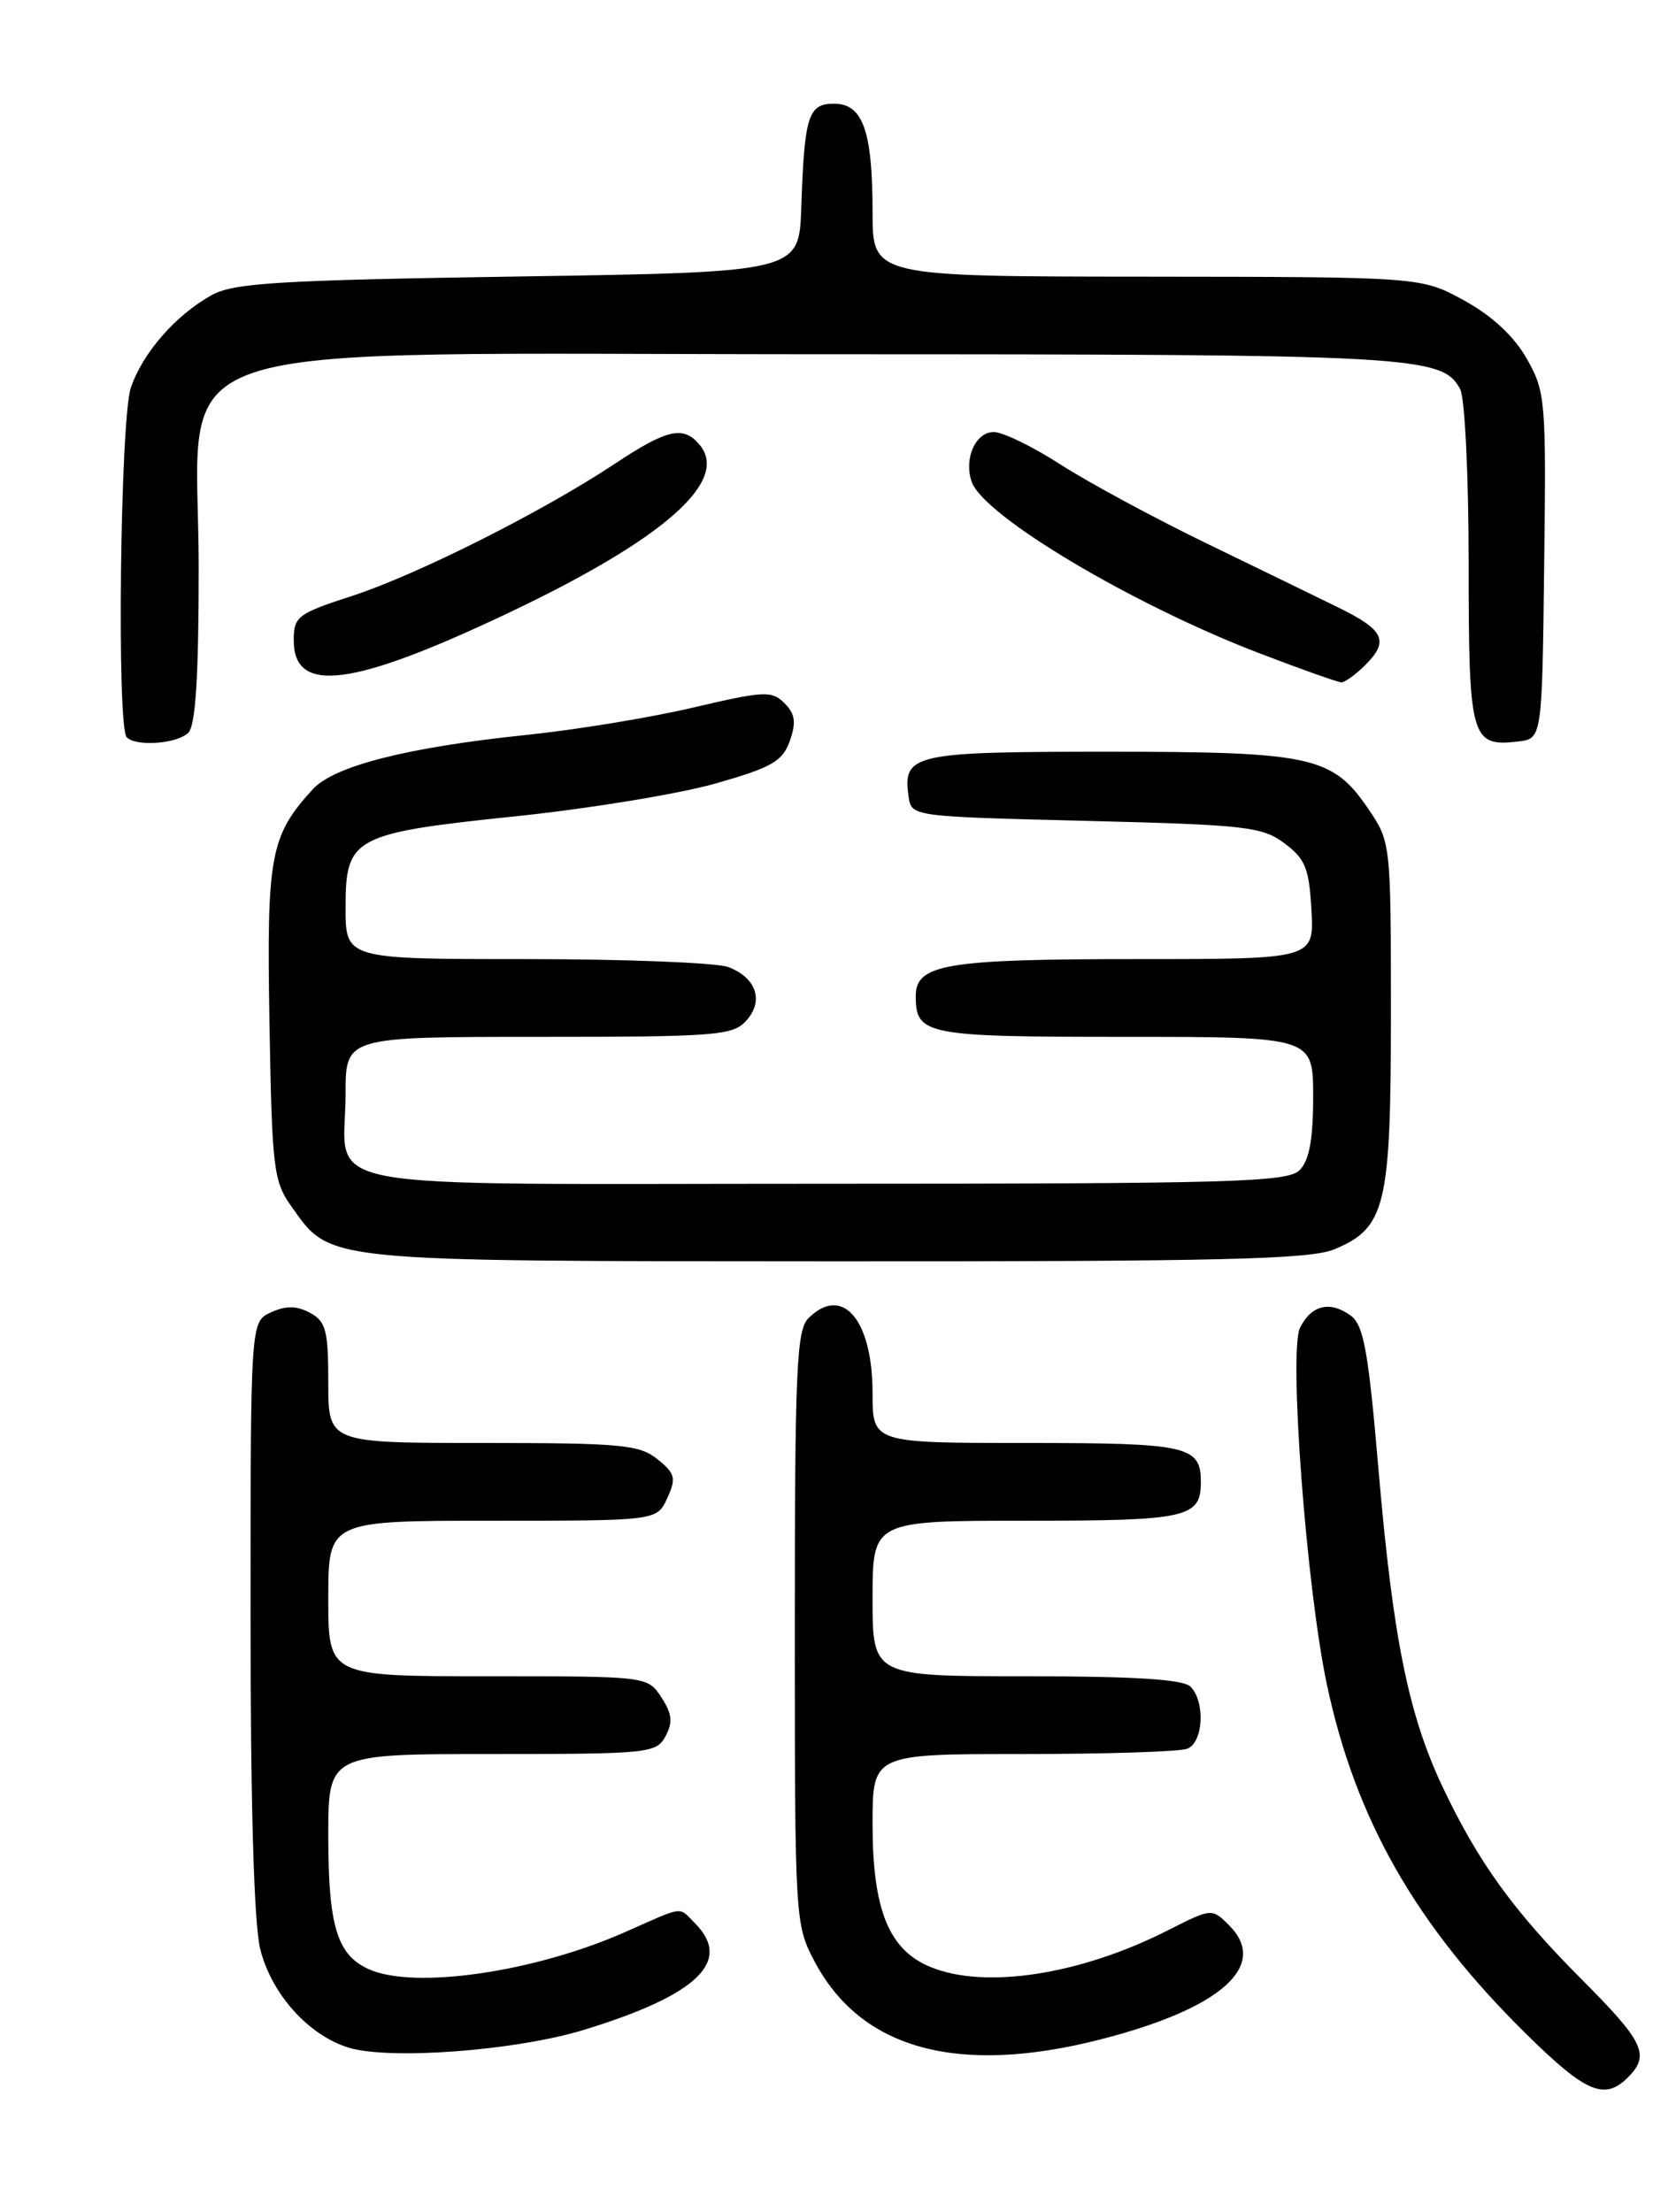 <?xml version="1.0" encoding="UTF-8" standalone="no"?>
<!DOCTYPE svg PUBLIC "-//W3C//DTD SVG 1.1//EN" "http://www.w3.org/Graphics/SVG/1.1/DTD/svg11.dtd" >
<svg xmlns="http://www.w3.org/2000/svg" xmlns:xlink="http://www.w3.org/1999/xlink" version="1.1" viewBox="0 0 194 256">
 <g >
 <path fill="currentColor"
d=" M 188.43 240.43 C 191.02 237.84 190.31 236.33 183.14 229.14 C 175.20 221.18 171.12 215.54 166.99 206.82 C 163.02 198.42 161.24 189.61 159.56 170.04 C 158.39 156.36 157.85 153.36 156.35 152.26 C 153.95 150.51 151.79 151.03 150.48 153.67 C 149.15 156.34 151.22 183.86 153.60 195.00 C 156.91 210.58 163.91 222.84 176.65 235.39 C 183.57 242.21 185.73 243.13 188.43 240.43 Z  M 67.57 234.93 C 80.76 230.89 84.83 226.97 80.43 222.57 C 78.49 220.63 79.32 220.53 72.37 223.60 C 61.85 228.26 47.90 230.28 42.66 227.89 C 39.01 226.23 38.00 222.89 38.00 212.45 C 38.00 203.00 38.00 203.00 56.96 203.00 C 75.11 203.00 75.98 202.91 77.04 200.93 C 77.90 199.33 77.79 198.33 76.55 196.43 C 74.95 194.00 74.95 194.00 56.48 194.00 C 38.00 194.00 38.00 194.00 38.00 185.00 C 38.00 176.00 38.00 176.00 57.02 176.00 C 76.04 176.00 76.04 176.00 77.24 173.38 C 78.29 171.07 78.16 170.54 76.10 168.88 C 74.02 167.20 71.92 167.00 55.89 167.00 C 38.00 167.00 38.00 167.00 38.00 160.04 C 38.00 153.96 37.73 152.93 35.87 151.93 C 34.33 151.11 33.10 151.09 31.37 151.88 C 29.00 152.96 29.00 152.96 29.00 187.04 C 29.00 209.10 29.40 222.70 30.13 225.61 C 31.44 230.79 35.69 235.53 40.32 236.97 C 45.05 238.44 59.67 237.34 67.57 234.93 Z  M 127.42 236.02 C 141.34 232.46 146.93 227.49 142.27 222.82 C 140.27 220.83 140.27 220.83 135.15 223.42 C 125.00 228.57 113.94 230.26 107.64 227.62 C 102.87 225.63 101.00 220.98 101.00 211.10 C 101.00 203.00 101.00 203.00 118.42 203.00 C 128.00 203.00 136.55 202.73 137.42 202.39 C 139.29 201.68 139.54 196.94 137.80 195.20 C 136.96 194.36 131.31 194.00 118.80 194.00 C 101.00 194.00 101.00 194.00 101.00 185.00 C 101.00 176.00 101.00 176.00 118.80 176.00 C 137.48 176.00 139.00 175.66 139.00 171.50 C 139.00 167.34 137.48 167.00 118.80 167.00 C 101.00 167.00 101.00 167.00 101.00 161.22 C 101.00 152.72 97.50 148.64 93.57 152.57 C 92.20 153.94 92.00 158.59 92.00 188.41 C 92.00 222.20 92.03 222.75 94.29 227.01 C 99.67 237.19 110.90 240.25 127.42 236.02 Z  M 154.47 144.58 C 160.40 142.10 161.00 139.59 161.00 117.28 C 161.00 97.59 160.98 97.44 158.40 93.64 C 154.24 87.52 151.87 87.00 128.15 87.00 C 105.66 87.00 104.47 87.27 105.17 92.19 C 105.50 94.50 105.54 94.50 125.68 95.00 C 144.19 95.46 146.09 95.67 148.68 97.60 C 151.10 99.41 151.54 100.50 151.80 105.35 C 152.10 111.00 152.10 111.00 131.62 111.00 C 109.50 111.00 106.00 111.58 106.00 115.28 C 106.00 119.78 107.11 120.00 130.20 120.00 C 152.00 120.00 152.00 120.00 152.00 126.93 C 152.00 131.89 151.55 134.30 150.43 135.43 C 149.04 136.82 142.67 137.00 95.46 137.00 C 34.15 137.00 40.00 138.10 40.00 126.57 C 40.00 120.00 40.00 120.00 62.35 120.00 C 82.84 120.00 84.83 119.85 86.37 118.14 C 88.45 115.84 87.56 113.16 84.30 111.92 C 82.96 111.42 72.45 111.00 60.93 111.00 C 40.00 111.00 40.00 111.00 40.00 105.02 C 40.00 96.89 40.86 96.43 59.89 94.45 C 68.31 93.57 78.63 91.87 82.82 90.68 C 89.37 88.81 90.59 88.11 91.43 85.73 C 92.18 83.59 92.04 82.61 90.80 81.38 C 89.35 79.92 88.45 79.96 80.27 81.88 C 75.35 83.04 66.64 84.47 60.91 85.06 C 47.20 86.48 38.66 88.65 36.21 91.34 C 31.27 96.74 30.86 98.98 31.19 118.32 C 31.48 135.23 31.66 136.72 33.72 139.61 C 38.35 146.10 36.85 145.95 96.78 145.98 C 141.47 146.00 151.67 145.75 154.47 144.58 Z  M 21.80 84.80 C 22.64 83.96 23.00 78.29 23.00 65.70 C 23.00 38.47 15.54 41.00 95.75 41.00 C 163.79 41.00 166.95 41.17 169.02 45.04 C 169.56 46.05 170.00 55.17 170.00 65.31 C 170.00 85.47 170.27 86.44 175.69 85.82 C 178.50 85.50 178.50 85.50 178.74 65.50 C 178.98 46.31 178.90 45.34 176.72 41.50 C 175.23 38.89 172.72 36.56 169.47 34.77 C 164.50 32.05 164.50 32.05 132.75 32.02 C 101.00 32.00 101.00 32.00 101.00 24.57 C 101.00 15.15 99.88 12.00 96.54 12.00 C 93.55 12.00 93.11 13.40 92.75 24.00 C 92.50 31.50 92.50 31.50 60.00 32.00 C 32.22 32.43 27.06 32.74 24.50 34.16 C 20.32 36.47 16.48 40.88 15.14 44.90 C 13.92 48.54 13.50 84.17 14.67 85.33 C 15.77 86.44 20.52 86.08 21.80 84.80 Z  M 58.76 70.98 C 76.78 62.44 84.48 55.69 80.99 51.49 C 79.12 49.23 77.23 49.65 71.19 53.66 C 62.84 59.20 48.31 66.51 40.75 68.97 C 34.44 71.02 34.00 71.35 34.00 74.11 C 34.00 80.37 40.75 79.52 58.76 70.98 Z  M 158.06 76.94 C 160.82 74.18 160.22 72.91 154.94 70.32 C 152.50 69.12 145.56 65.75 139.52 62.82 C 133.49 59.89 125.94 55.81 122.74 53.75 C 119.55 51.69 116.08 50.00 115.03 50.00 C 112.92 50.00 111.55 53.07 112.47 55.75 C 113.83 59.72 131.21 70.06 146.00 75.69 C 150.68 77.48 154.84 78.95 155.25 78.97 C 155.66 78.99 156.93 78.07 158.06 76.94 Z "/>
</g>
</svg>